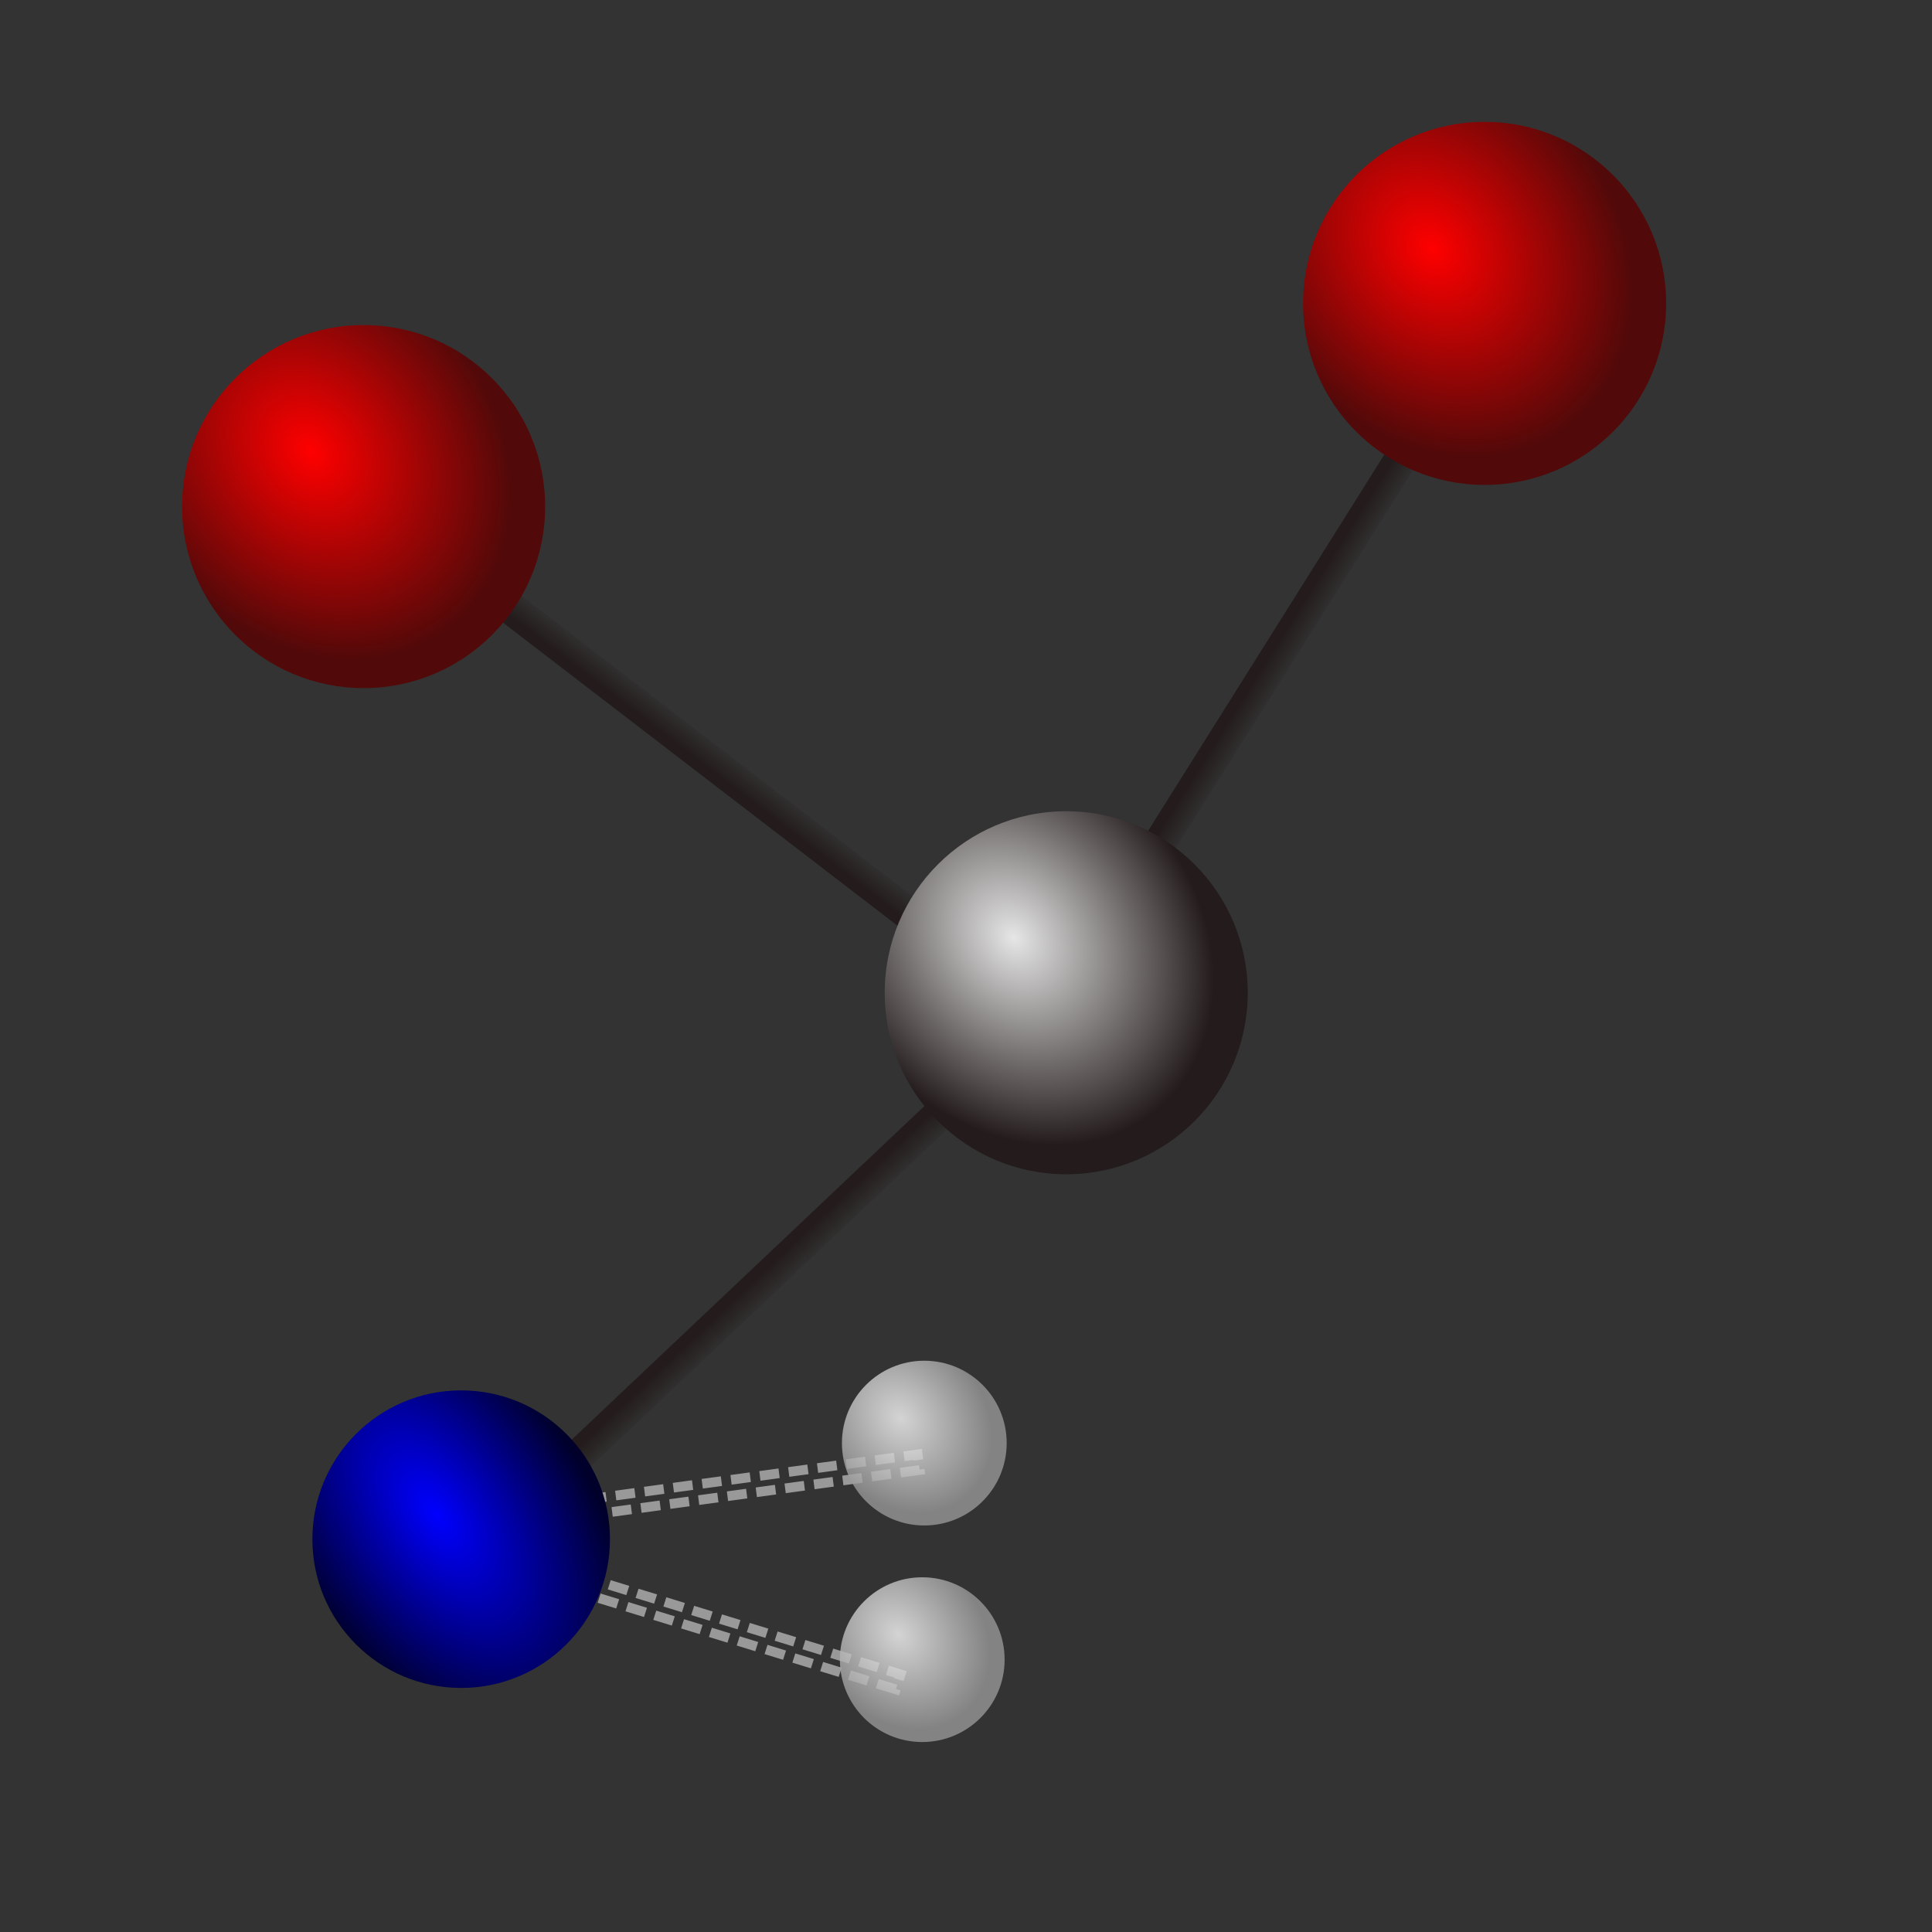 <?xml version="1.0" encoding="UTF-8" standalone="no"?>
<svg
		xmlns:dc="http://purl.org/dc/elements/1.1/"
		xmlns:cc="http://creativecommons.org/ns#"
		xmlns:rdf="http://www.w3.org/1999/02/22-rdf-syntax-ns#"
		xmlns="http://www.w3.org/2000/svg"
		xmlns:xlink="http://www.w3.org/1999/xlink"
		xmlns:sodipodi="http://sodipodi.sourceforge.net/DTD/sodipodi-0.dtd"
		xmlns:inkscape="http://www.inkscape.org/namespaces/inkscape"
		inkscape:export-ydpi="96"
		inkscape:export-xdpi="96"
		inkscape:export-filename="D:\Development\Games\KTX\V2\graphics-sources\chemistry.png"
		sodipodi:docname="chemistry.svg"
		inkscape:version="1.0 (4035a4fb49, 2020-05-01)"
		id="svg23"
		version="1.1"
		viewBox="0 0 16.933 16.933"
		height="64"
		width="64">
  <rect x="0" y="0" width="16.933" height="16.933" fill="#333333" stroke="none"/>
  <defs
     id="defs17">
    <linearGradient
       inkscape:collect="always"
       id="linearGradient996">
      <stop
         style="stop-color:#ffffff;stop-opacity:1"
         offset="0"
         id="stop992" />
      <stop
         style="stop-color:#999999;stop-opacity:1"
         offset="1"
         id="stop994" />
    </linearGradient>
    <linearGradient
       id="linearGradient975"
       inkscape:collect="always">
      <stop
         id="stop971"
         offset="0"
         style="stop-color:#0000ff;stop-opacity:1" />
      <stop
         id="stop973"
         offset="1"
         style="stop-color:#00002b;stop-opacity:1" />
    </linearGradient>
    <linearGradient
       id="linearGradient959"
       inkscape:collect="always">
      <stop
         id="stop955"
         offset="0"
         style="stop-color:#241c1c;stop-opacity:1;" />
      <stop
         id="stop957"
         offset="1"
         style="stop-color:#241c1c;stop-opacity:0;" />
    </linearGradient>
    <linearGradient
       inkscape:collect="always"
       id="linearGradient943">
      <stop
         style="stop-color:#e6e6e6;stop-opacity:1"
         offset="0"
         id="stop939" />
      <stop
         style="stop-color:#241c1c;stop-opacity:1"
         offset="1"
         id="stop941" />
    </linearGradient>
    <linearGradient
       id="linearGradient877"
       inkscape:collect="always">
      <stop
         id="stop873"
         offset="0"
         style="stop-color:#ff0000;stop-opacity:0.999" />
      <stop
         id="stop875"
         offset="1"
         style="stop-color:#520909;stop-opacity:1" />
    </linearGradient>
    <radialGradient
       inkscape:collect="always"
       xlink:href="#linearGradient877"
       id="radialGradient879-4"
       cx="3.748"
       cy="3.104"
       fx="3.748"
       fy="3.104"
       r="1.036"
       gradientUnits="userSpaceOnUse"
       gradientTransform="matrix(1.217,1.454,-1.178,0.986,1.821,-4.551)" />
    <radialGradient
       r="1.036"
       fy="3.104"
       fx="3.748"
       cy="3.104"
       cx="3.748"
       gradientTransform="matrix(1.217,1.454,-1.178,0.986,11.646,-6.331)"
       gradientUnits="userSpaceOnUse"
       id="radialGradient935"
       xlink:href="#linearGradient877"
       inkscape:collect="always" />
    <radialGradient
       r="1.036"
       fy="3.104"
       fx="3.748"
       cy="3.104"
       cx="3.748"
       gradientTransform="matrix(1.217,1.454,-1.178,0.986,7.98,-0.29)"
       gradientUnits="userSpaceOnUse"
       id="radialGradient937"
       xlink:href="#linearGradient943"
       inkscape:collect="always" />
    <linearGradient
       gradientTransform="matrix(1,0,0,0.381,2.188,0.51)"
       gradientUnits="userSpaceOnUse"
       y2="2.104"
       x2="6.812"
       y1="2.748"
       x1="6.812"
       id="linearGradient961"
       xlink:href="#linearGradient959"
       inkscape:collect="always" />
    <linearGradient
       y2="2.104"
       x2="6.812"
       y1="2.748"
       x1="6.812"
       gradientTransform="matrix(1,0,0,0.381,-8.233,-13.526)"
       gradientUnits="userSpaceOnUse"
       id="linearGradient965"
       xlink:href="#linearGradient959"
       inkscape:collect="always" />
    <linearGradient
       y2="2.104"
       x2="6.812"
       y1="2.748"
       x1="6.812"
       gradientTransform="matrix(1,0,0,0.381,-3.763,-13.742)"
       gradientUnits="userSpaceOnUse"
       id="linearGradient969"
       xlink:href="#linearGradient959"
       inkscape:collect="always" />
    <radialGradient
       gradientTransform="matrix(0.831,1.209,-0.676,0.464,10.432,2.853)"
       gradientUnits="userSpaceOnUse"
       r="1.591"
       fy="13.841"
       fx="3.307"
       cy="13.841"
       cx="3.307"
       id="radialGradient977"
       xlink:href="#linearGradient975"
       inkscape:collect="always" />
    <radialGradient
       gradientTransform="matrix(0.553,0.66,-0.535,0.448,7.481,8.565)"
       gradientUnits="userSpaceOnUse"
       r="1.036"
       fy="3.104"
       fx="3.748"
       cy="3.104"
       cx="3.748"
       id="radialGradient879-8"
       xlink:href="#linearGradient996"
       inkscape:collect="always" />
    <radialGradient
       r="1.036"
       fy="3.104"
       fx="3.748"
       cy="3.104"
       cx="3.748"
       gradientTransform="matrix(0.553,0.66,-0.535,0.448,7.463,10.463)"
       gradientUnits="userSpaceOnUse"
       id="radialGradient1000"
       xlink:href="#linearGradient996"
       inkscape:collect="always" />
  </defs>
  <sodipodi:namedview
     inkscape:window-maximized="0"
     inkscape:window-y="0"
     inkscape:window-x="645"
     inkscape:window-height="1048"
     inkscape:window-width="1266"
     units="px"
     showgrid="false"
     inkscape:document-rotation="0"
     inkscape:current-layer="layer1"
     inkscape:document-units="mm"
     inkscape:cy="48.836139"
     inkscape:cx="34.538059"
     inkscape:zoom="1"
     inkscape:pageshadow="2"
     inkscape:pageopacity="0.0"
     borderopacity="1.0"
     bordercolor="#666666"
     pagecolor="#ffffff"
     id="base" />
  <g
     id="layer1"
     inkscape:groupmode="layer"
     inkscape:label="Layer 1">
    <rect
       style="opacity:0.999;fill:none;fill-opacity:1;stroke:#999999;stroke-width:0.085;stroke-opacity:1;stroke-miterlimit:4;stroke-dasharray:0.17,0.085;stroke-dashoffset:0"
       id="rect1002"
       width="3.179"
       height="0.138"
       x="-6.386"
       y="-13.857"
       transform="matrix(-0.991,0.135,-0.125,-0.992,0,0)"
       inkscape:transform-center-x="-0.0072221728"
       inkscape:transform-center-y="-0.023159209" />
    <rect
       inkscape:transform-center-y="-0.017976304"
       inkscape:transform-center-x="-0.016289948"
       transform="matrix(-0.956,-0.294,0.303,-0.953,0,0)"
       y="-11.845"
       x="-11.967"
       height="0.138"
       width="3.179"
       id="rect1006"
       style="opacity:0.999;fill:none;fill-opacity:1;stroke:#999999;stroke-width:0.085;stroke-miterlimit:4;stroke-dasharray:0.17, 0.085;stroke-dashoffset:0;stroke-opacity:1" />
    <rect
       inkscape:transform-center-y="-0.96672752"
       inkscape:transform-center-x="-0.60868029"
       transform="rotate(37.532)"
       y="1.356"
       x="6.269"
       height="0.286"
       width="5.657"
       id="rect945"
       style="opacity:0.999;fill:url(#linearGradient961);fill-opacity:1;stroke:none;stroke-width:0.163;stroke-opacity:1" />
    <rect
       style="opacity:0.999;fill:url(#linearGradient965);fill-opacity:1;stroke:none;stroke-width:0.163;stroke-opacity:1"
       id="rect963"
       width="5.657"
       height="0.286"
       x="-4.151"
       y="-12.68"
       transform="rotate(122.123)"
       inkscape:transform-center-x="0.02921352"
       inkscape:transform-center-y="-0.039498648" />
    <rect
       inkscape:transform-center-y="-0.045546487"
       inkscape:transform-center-x="0.01841569"
       transform="rotate(136.594)"
       y="-12.896"
       x="0.319"
       height="0.286"
       width="5.657"
       id="rect967"
       style="opacity:0.999;fill:url(#linearGradient969);fill-opacity:1;stroke:none;stroke-width:0.163;stroke-opacity:1" />
    <circle
       r="1.304"
       cy="13.49"
       cx="4.042"
       id="path25"
       style="opacity:1;fill:url(#radialGradient977);fill-opacity:1;stroke-width:0.333" />
    <circle
       style="opacity:1;fill:url(#radialGradient879-4);fill-opacity:1;stroke-width:0.406"
       id="path25-0"
       cx="3.187"
       cy="4.44"
       r="1.591" />
    <circle
       style="opacity:1;fill:url(#radialGradient935);fill-opacity:1;stroke-width:0.406"
       id="circle907"
       cx="13.012"
       cy="2.659"
       r="1.591" />
    <circle
       r="1.591"
       cy="8.701"
       cx="9.345"
       id="circle909"
       style="opacity:1;fill:url(#radialGradient937);fill-opacity:1;stroke-width:0.406" />
    <circle
       style="opacity:1;fill:url(#radialGradient977);fill-opacity:1;stroke-width:0.333"
       id="circle979"
       cx="4.042"
       cy="13.49"
       r="1.304" />
    <circle
       r="0.722"
       cy="12.648"
       cx="8.101"
       id="path25-6"
       style="opacity:0.787;fill:url(#radialGradient879-8);fill-opacity:1;stroke-width:0.185" />
    <circle
       style="opacity:0.787;fill:url(#radialGradient1000);fill-opacity:1;stroke-width:0.185"
       id="circle998"
       cx="8.083"
       cy="14.546"
       r="0.722" />
  </g>
</svg>
